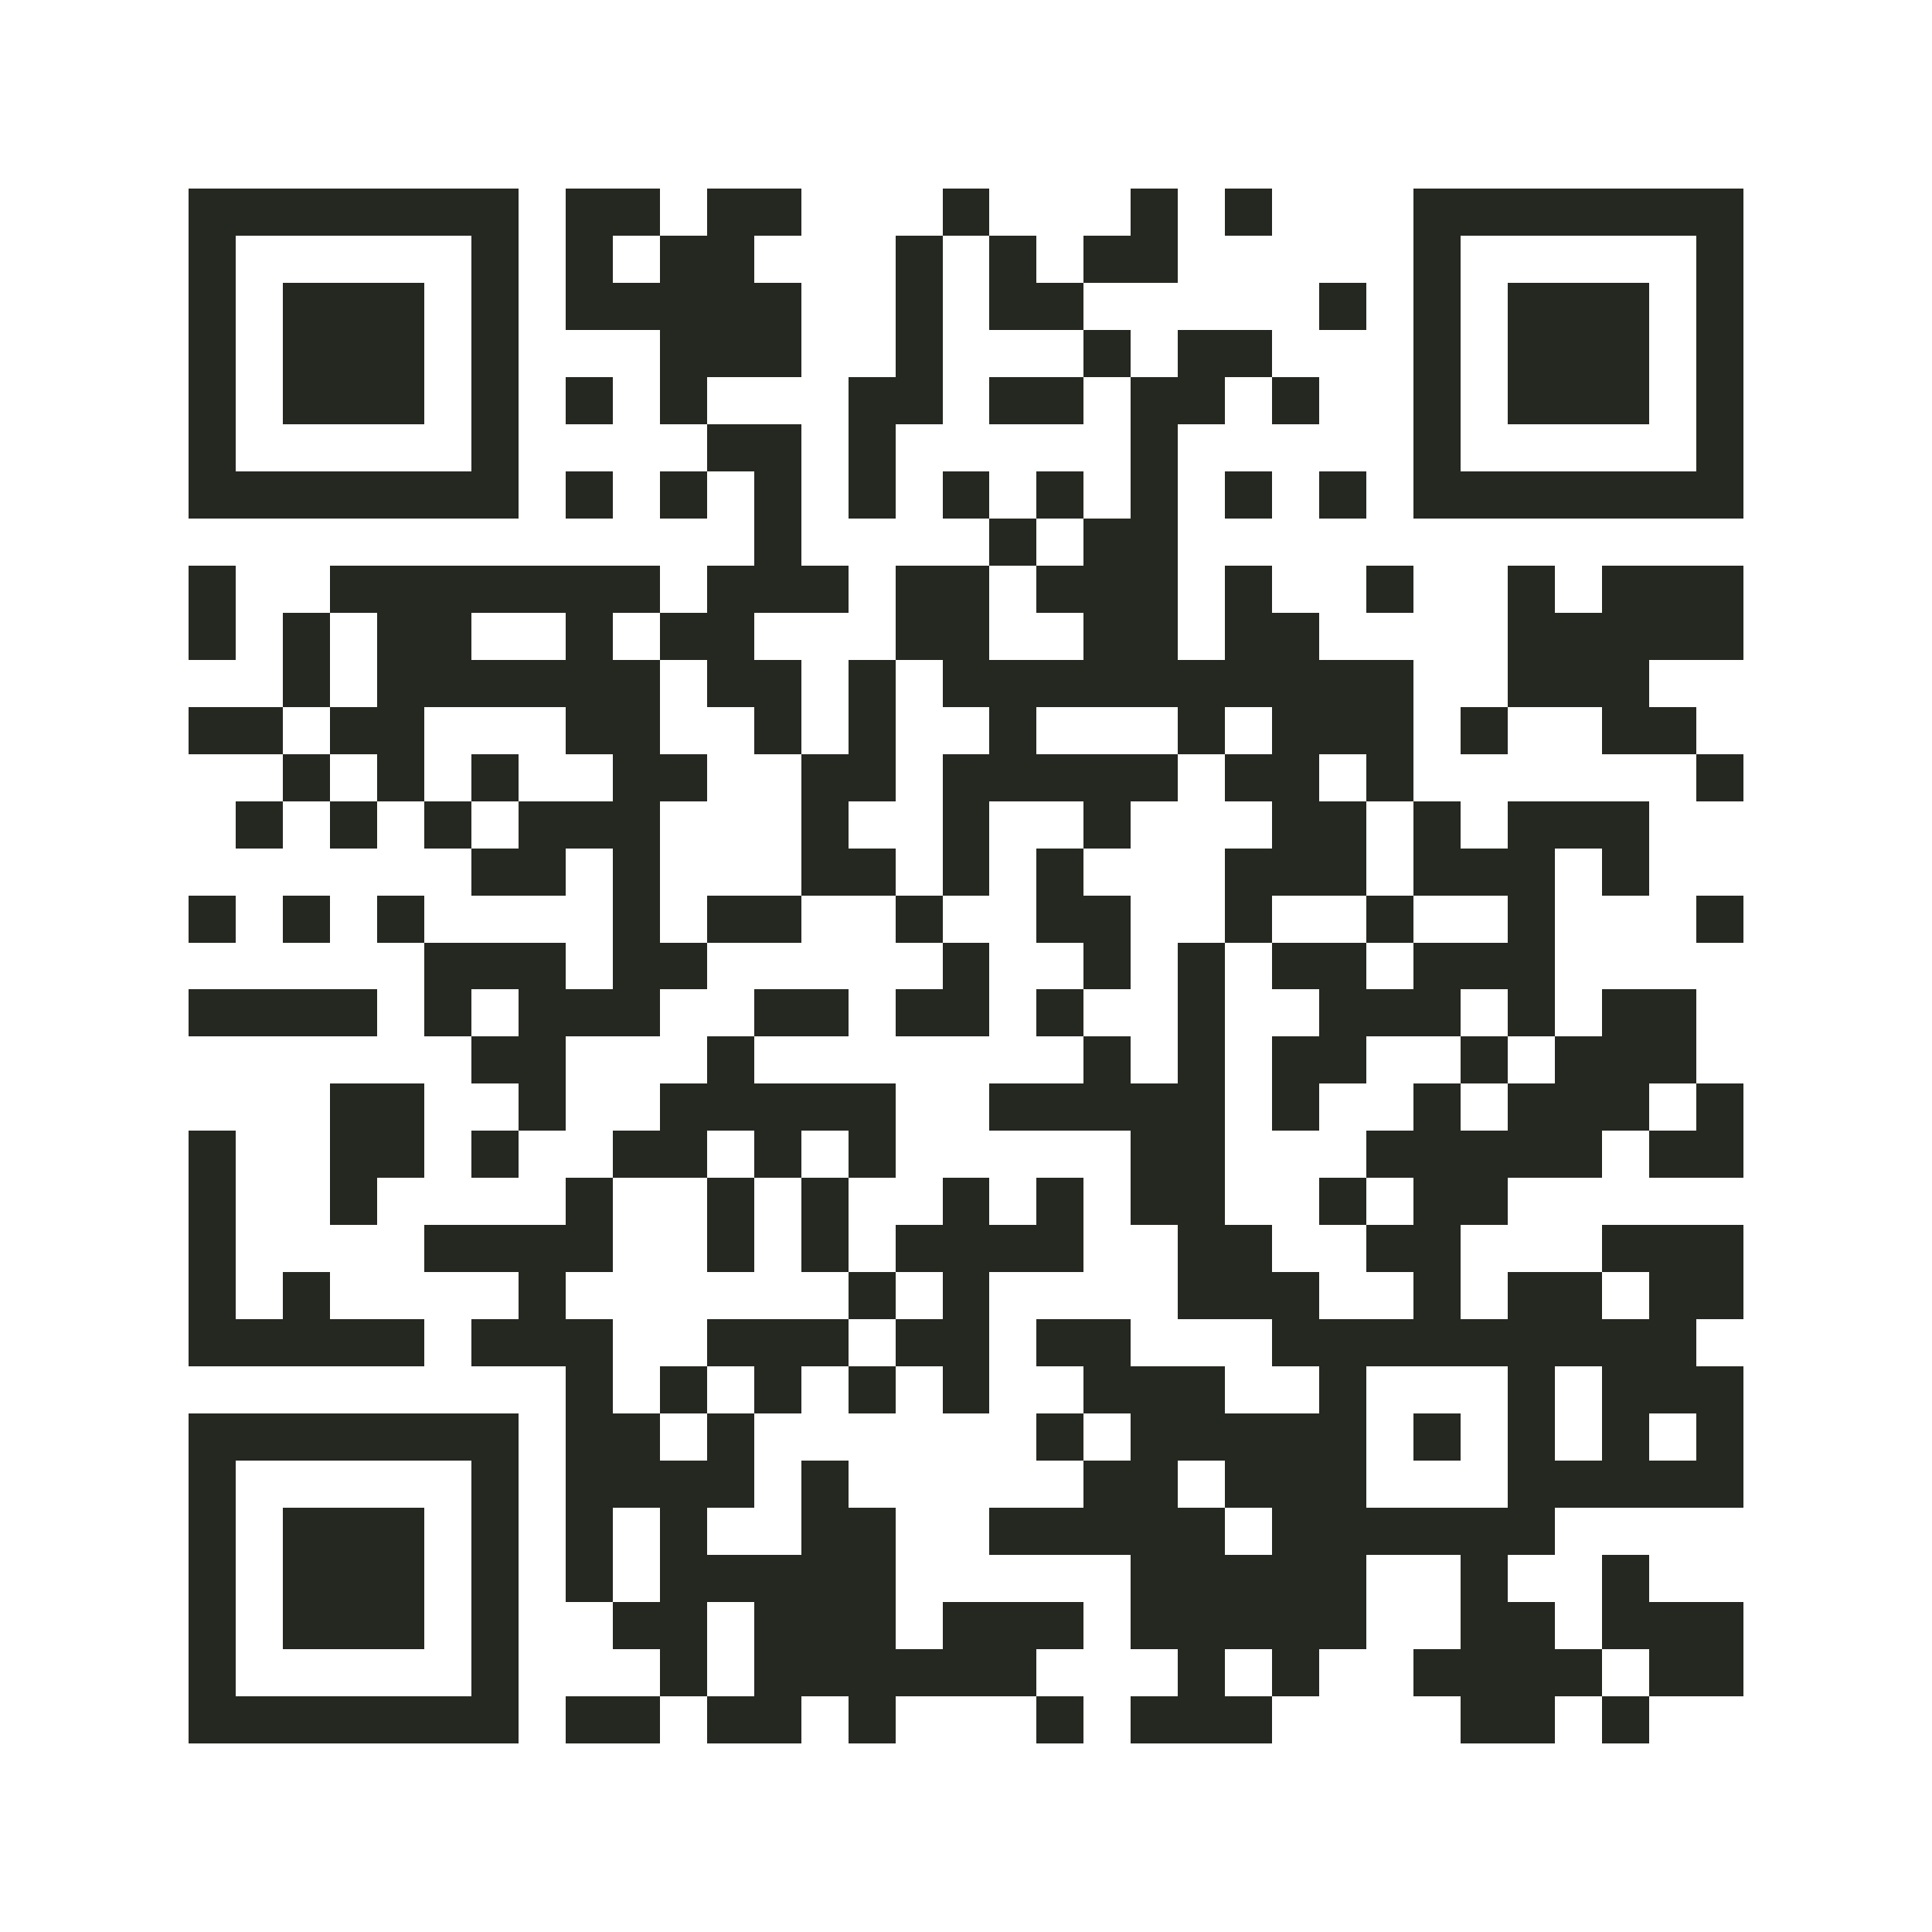 <?xml version="1.0" encoding="utf-8"?><!DOCTYPE svg PUBLIC "-//W3C//DTD SVG 1.1//EN" "http://www.w3.org/Graphics/SVG/1.1/DTD/svg11.dtd"><svg xmlns="http://www.w3.org/2000/svg" viewBox="0 0 41 41" shape-rendering="crispEdges"><path fill="#ffffff" d="M0 0h41v41H0z"/><path stroke="#252721" d="M4 4.5h7m1 0h2m1 0h2m3 0h1m3 0h1m1 0h1m3 0h7M4 5.5h1m5 0h1m1 0h1m1 0h2m3 0h1m1 0h1m1 0h2m5 0h1m5 0h1M4 6.5h1m1 0h3m1 0h1m1 0h5m2 0h1m1 0h2m5 0h1m1 0h1m1 0h3m1 0h1M4 7.5h1m1 0h3m1 0h1m3 0h3m2 0h1m3 0h1m1 0h2m3 0h1m1 0h3m1 0h1M4 8.5h1m1 0h3m1 0h1m1 0h1m1 0h1m3 0h2m1 0h2m1 0h2m1 0h1m2 0h1m1 0h3m1 0h1M4 9.5h1m5 0h1m4 0h2m1 0h1m5 0h1m5 0h1m5 0h1M4 10.5h7m1 0h1m1 0h1m1 0h1m1 0h1m1 0h1m1 0h1m1 0h1m1 0h1m1 0h1m1 0h7M16 11.5h1m4 0h1m1 0h2M4 12.5h1m2 0h7m1 0h3m1 0h2m1 0h3m1 0h1m2 0h1m2 0h1m1 0h3M4 13.5h1m1 0h1m1 0h2m2 0h1m1 0h2m3 0h2m2 0h2m1 0h2m4 0h5M6 14.5h1m1 0h6m1 0h2m1 0h1m1 0h10m2 0h3M4 15.5h2m1 0h2m3 0h2m2 0h1m1 0h1m2 0h1m3 0h1m1 0h3m1 0h1m2 0h2M6 16.5h1m1 0h1m1 0h1m2 0h2m2 0h2m1 0h5m1 0h2m1 0h1m6 0h1M5 17.5h1m1 0h1m1 0h1m1 0h3m3 0h1m2 0h1m2 0h1m3 0h2m1 0h1m1 0h3M10 18.5h2m1 0h1m3 0h2m1 0h1m1 0h1m3 0h3m1 0h3m1 0h1M4 19.5h1m1 0h1m1 0h1m4 0h1m1 0h2m2 0h1m2 0h2m2 0h1m2 0h1m2 0h1m3 0h1M9 20.5h3m1 0h2m5 0h1m2 0h1m1 0h1m1 0h2m1 0h3M4 21.5h4m1 0h1m1 0h3m2 0h2m1 0h2m1 0h1m2 0h1m2 0h3m1 0h1m1 0h2M10 22.5h2m3 0h1m7 0h1m1 0h1m1 0h2m2 0h1m1 0h3M7 23.5h2m2 0h1m2 0h5m2 0h5m1 0h1m2 0h1m1 0h3m1 0h1M4 24.5h1m2 0h2m1 0h1m2 0h2m1 0h1m1 0h1m5 0h2m3 0h5m1 0h2M4 25.5h1m2 0h1m4 0h1m2 0h1m1 0h1m2 0h1m1 0h1m1 0h2m2 0h1m1 0h2M4 26.5h1m4 0h4m2 0h1m1 0h1m1 0h4m2 0h2m2 0h2m3 0h3M4 27.5h1m1 0h1m4 0h1m6 0h1m1 0h1m4 0h3m2 0h1m1 0h2m1 0h2M4 28.5h5m1 0h3m2 0h3m1 0h2m1 0h2m3 0h9M12 29.5h1m1 0h1m1 0h1m1 0h1m1 0h1m2 0h3m2 0h1m3 0h1m1 0h3M4 30.5h7m1 0h2m1 0h1m6 0h1m1 0h5m1 0h1m1 0h1m1 0h1m1 0h1M4 31.5h1m5 0h1m1 0h4m1 0h1m5 0h2m1 0h3m3 0h5M4 32.5h1m1 0h3m1 0h1m1 0h1m1 0h1m2 0h2m2 0h5m1 0h6M4 33.5h1m1 0h3m1 0h1m1 0h1m1 0h5m5 0h5m2 0h1m2 0h1M4 34.5h1m1 0h3m1 0h1m2 0h2m1 0h3m1 0h3m1 0h5m2 0h2m1 0h3M4 35.5h1m5 0h1m3 0h1m1 0h6m3 0h1m1 0h1m2 0h4m1 0h2M4 36.5h7m1 0h2m1 0h2m1 0h1m3 0h1m1 0h3m4 0h2m1 0h1"/></svg>
